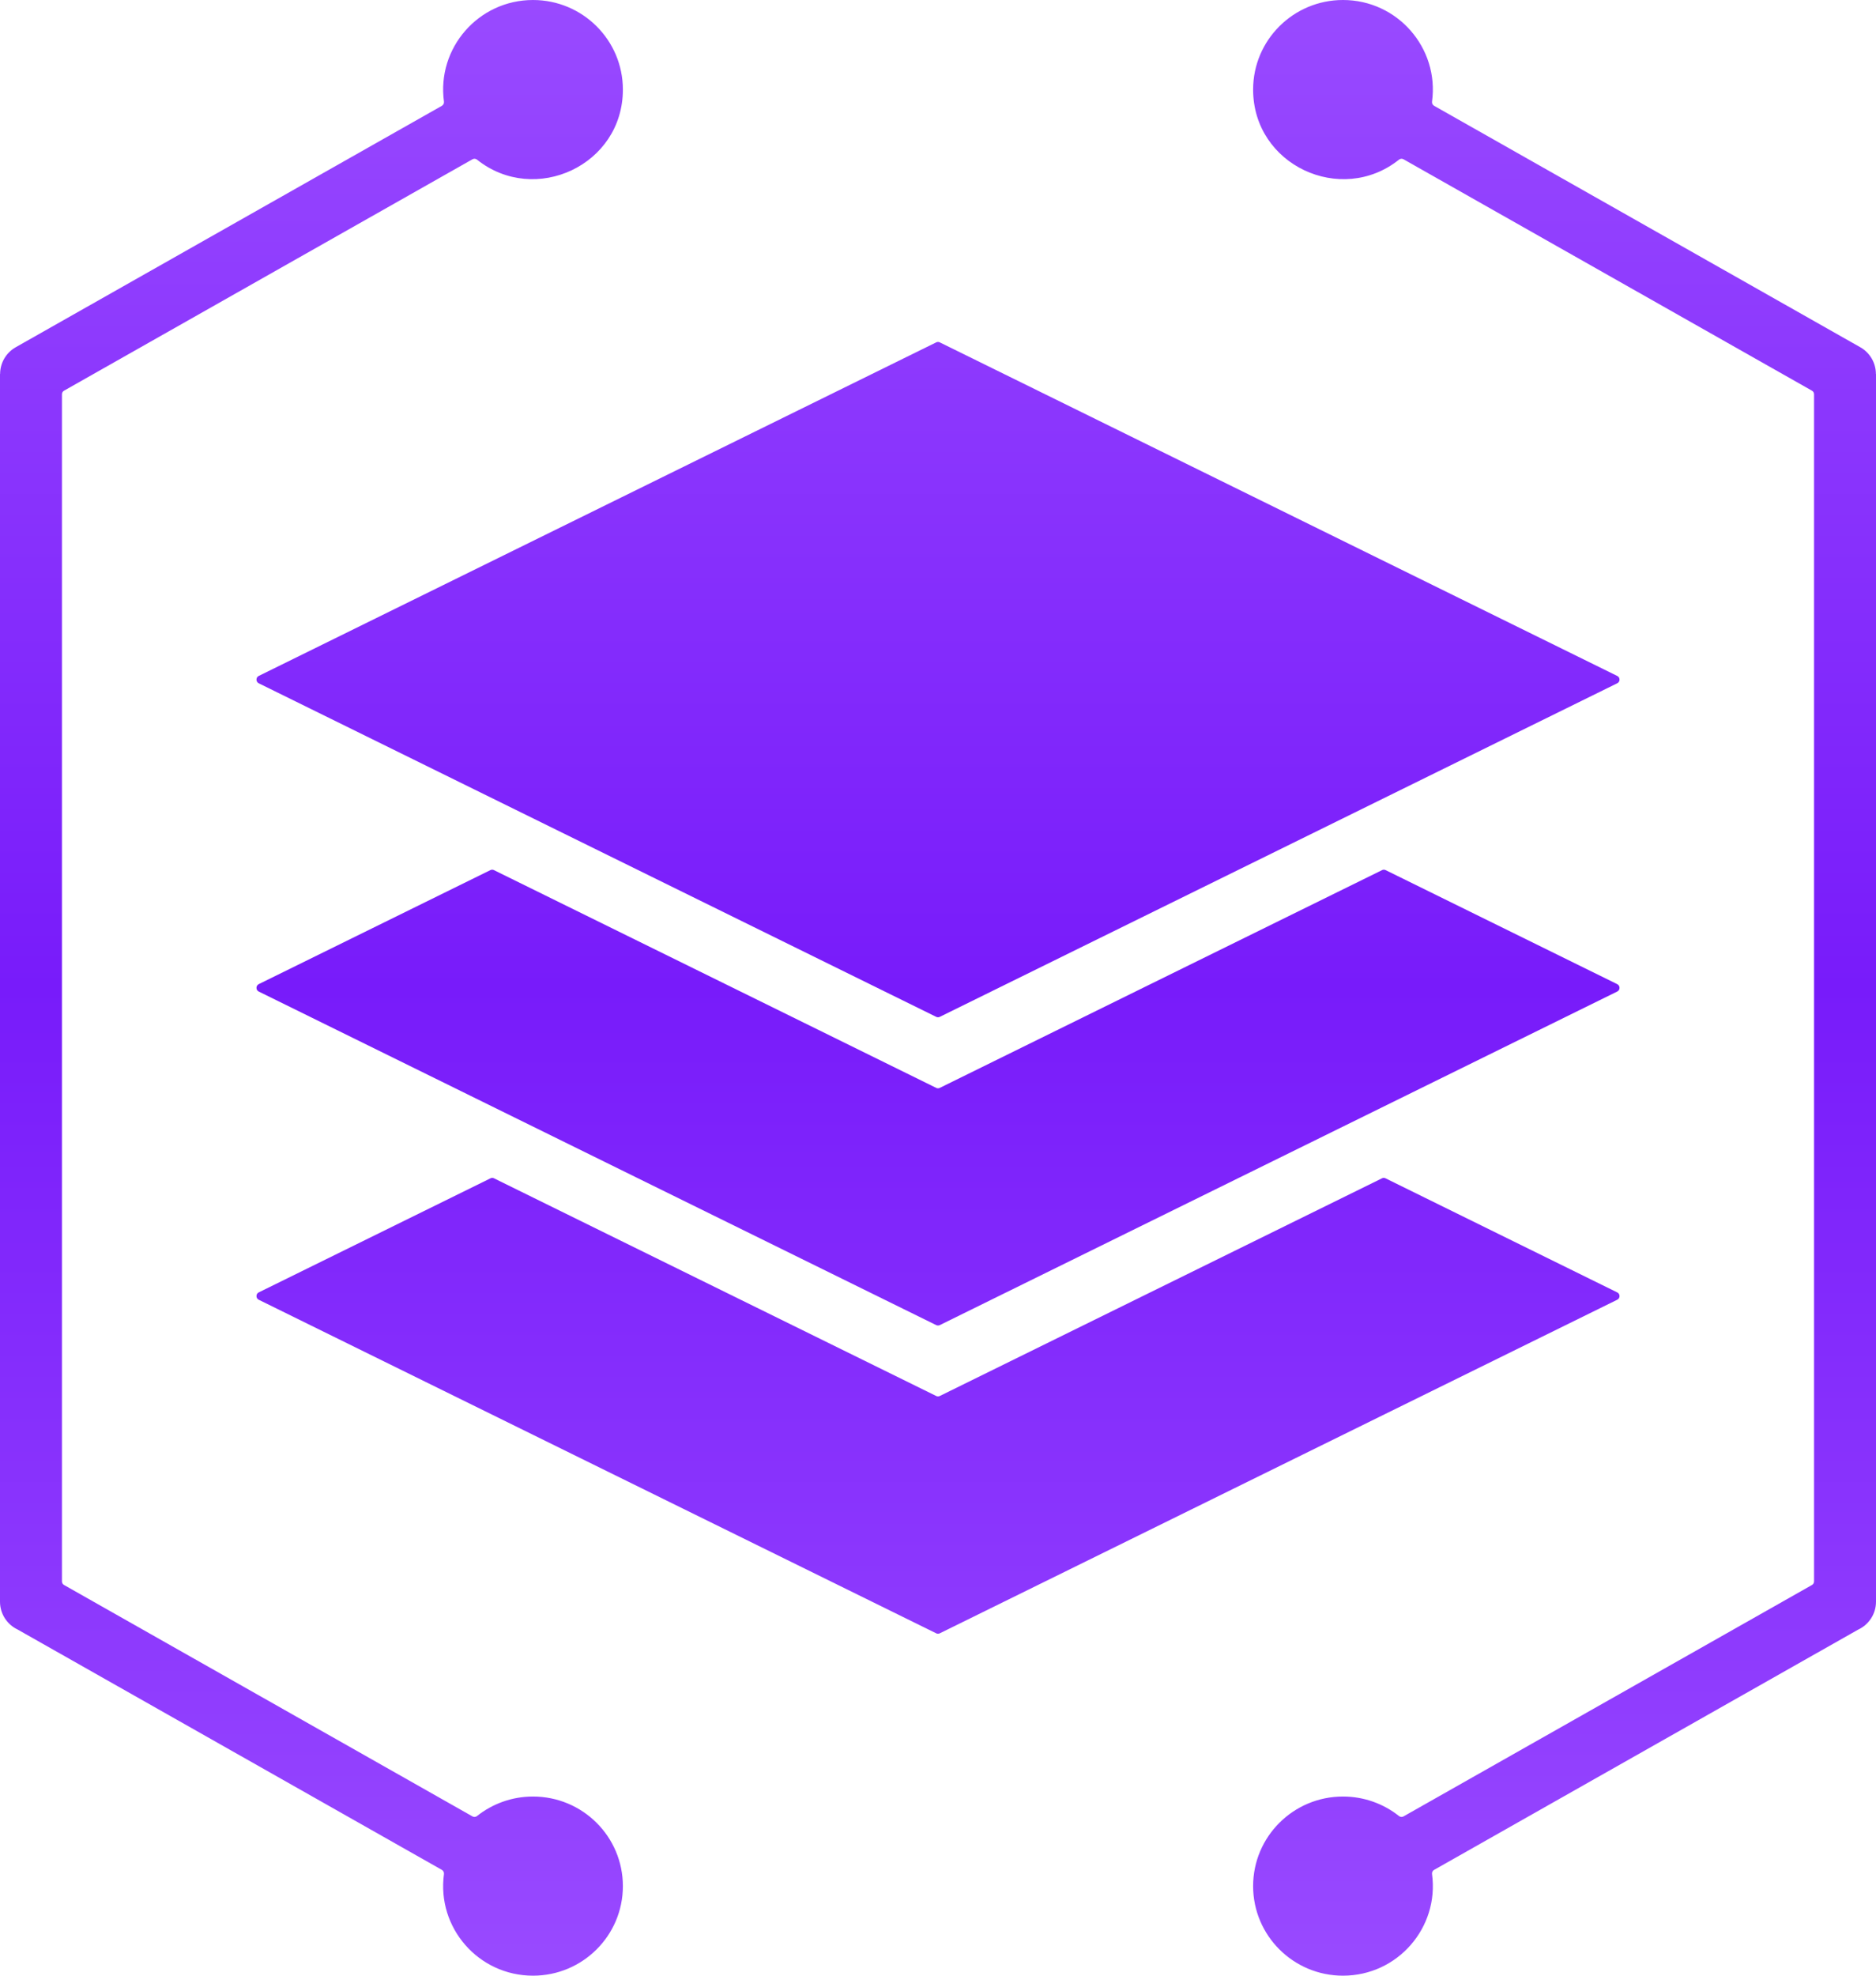 <svg xmlns="http://www.w3.org/2000/svg" width="38" height="40" viewBox="0 0 38 40" fill="none"><path fill-rule="evenodd" clip-rule="evenodd" d="M28.066 23.857L32.758 26.166C32.788 26.18 32.805 26.208 32.805 26.241C32.805 26.273 32.788 26.301 32.758 26.315L19.037 33.068C19.013 33.08 18.987 33.08 18.963 33.068L5.241 26.315C5.212 26.301 5.195 26.273 5.195 26.241C5.195 26.208 5.212 26.18 5.241 26.166L9.934 23.857C9.958 23.845 9.984 23.845 10.008 23.857L18.963 28.263C18.987 28.275 19.013 28.275 19.037 28.263L27.992 23.857C28.016 23.845 28.042 23.845 28.066 23.857ZM27.203 36.373C26.198 36.373 25.383 37.185 25.383 38.186C25.383 39.188 26.198 40 27.203 40C28.311 40 29.155 39.025 29.007 37.942C29.003 37.907 29.018 37.875 29.049 37.858L37.636 32.995C37.638 32.994 37.64 32.993 37.642 32.992C37.854 32.892 38 32.677 38 32.428V7.572H37.998C37.998 7.356 37.884 7.145 37.681 7.03L29.049 2.142C29.018 2.124 29.003 2.092 29.007 2.058C29.155 0.975 28.311 0 27.203 0C26.198 0 25.383 0.812 25.383 1.813C25.383 3.345 27.165 4.166 28.337 3.233C28.364 3.211 28.4 3.208 28.43 3.225L36.703 7.91C36.73 7.925 36.745 7.952 36.745 7.982V32.017C36.745 32.048 36.73 32.075 36.703 32.09L28.43 36.775C28.4 36.792 28.364 36.789 28.337 36.767C28.026 36.521 27.632 36.373 27.203 36.373ZM10.796 36.373C10.368 36.373 9.974 36.521 9.663 36.767C9.636 36.789 9.6 36.792 9.57 36.775L1.297 32.09C1.27 32.075 1.255 32.048 1.255 32.018V7.982C1.255 7.952 1.27 7.925 1.297 7.91L9.57 3.225C9.6 3.208 9.636 3.211 9.663 3.233C10.835 4.166 12.617 3.345 12.617 1.814C12.617 0.812 11.802 9.41943e-05 10.796 9.41943e-05C9.689 9.41943e-05 8.845 0.975 8.993 2.058C8.997 2.092 8.981 2.124 8.951 2.142L0.319 7.03C0.116 7.145 0.002 7.356 0.002 7.572H0V32.428C0 32.677 0.146 32.892 0.358 32.992C0.36 32.993 0.362 32.994 0.363 32.995L8.951 37.858C8.981 37.876 8.997 37.908 8.993 37.942C8.845 39.026 9.689 40 10.796 40C11.802 40 12.617 39.188 12.617 38.187C12.617 37.185 11.802 36.373 10.796 36.373ZM19.037 6.932L32.758 13.685C32.788 13.699 32.805 13.727 32.805 13.759C32.805 13.792 32.788 13.82 32.758 13.834L19.037 20.587C19.013 20.599 18.987 20.599 18.963 20.587L5.241 13.834C5.212 13.82 5.195 13.792 5.195 13.759C5.195 13.727 5.212 13.699 5.241 13.685L18.963 6.932C18.987 6.92 19.013 6.92 19.037 6.932ZM28.068 17.617C28.044 17.605 28.018 17.605 27.994 17.617L19.037 22.025C19.013 22.037 18.987 22.037 18.963 22.025L10.006 17.617C9.982 17.605 9.956 17.605 9.932 17.617L5.241 19.925C5.212 19.94 5.195 19.968 5.195 20C5.195 20.033 5.212 20.06 5.241 20.075L18.963 26.828C18.987 26.839 19.013 26.839 19.037 26.828L32.758 20.075C32.788 20.06 32.805 20.033 32.805 20C32.805 19.968 32.788 19.94 32.758 19.925L28.068 17.617Z" fill="url(#paint0_linear_4591_6115)"></path><defs><linearGradient id="paint0_linear_4591_6115" x1="19" y1="0" x2="19" y2="40" gradientUnits="userSpaceOnUse"><stop stop-color="#994AFF"></stop><stop offset="0.5" stop-color="#781BFA"></stop><stop offset="1" stop-color="#994AFF"></stop></linearGradient></defs></svg>